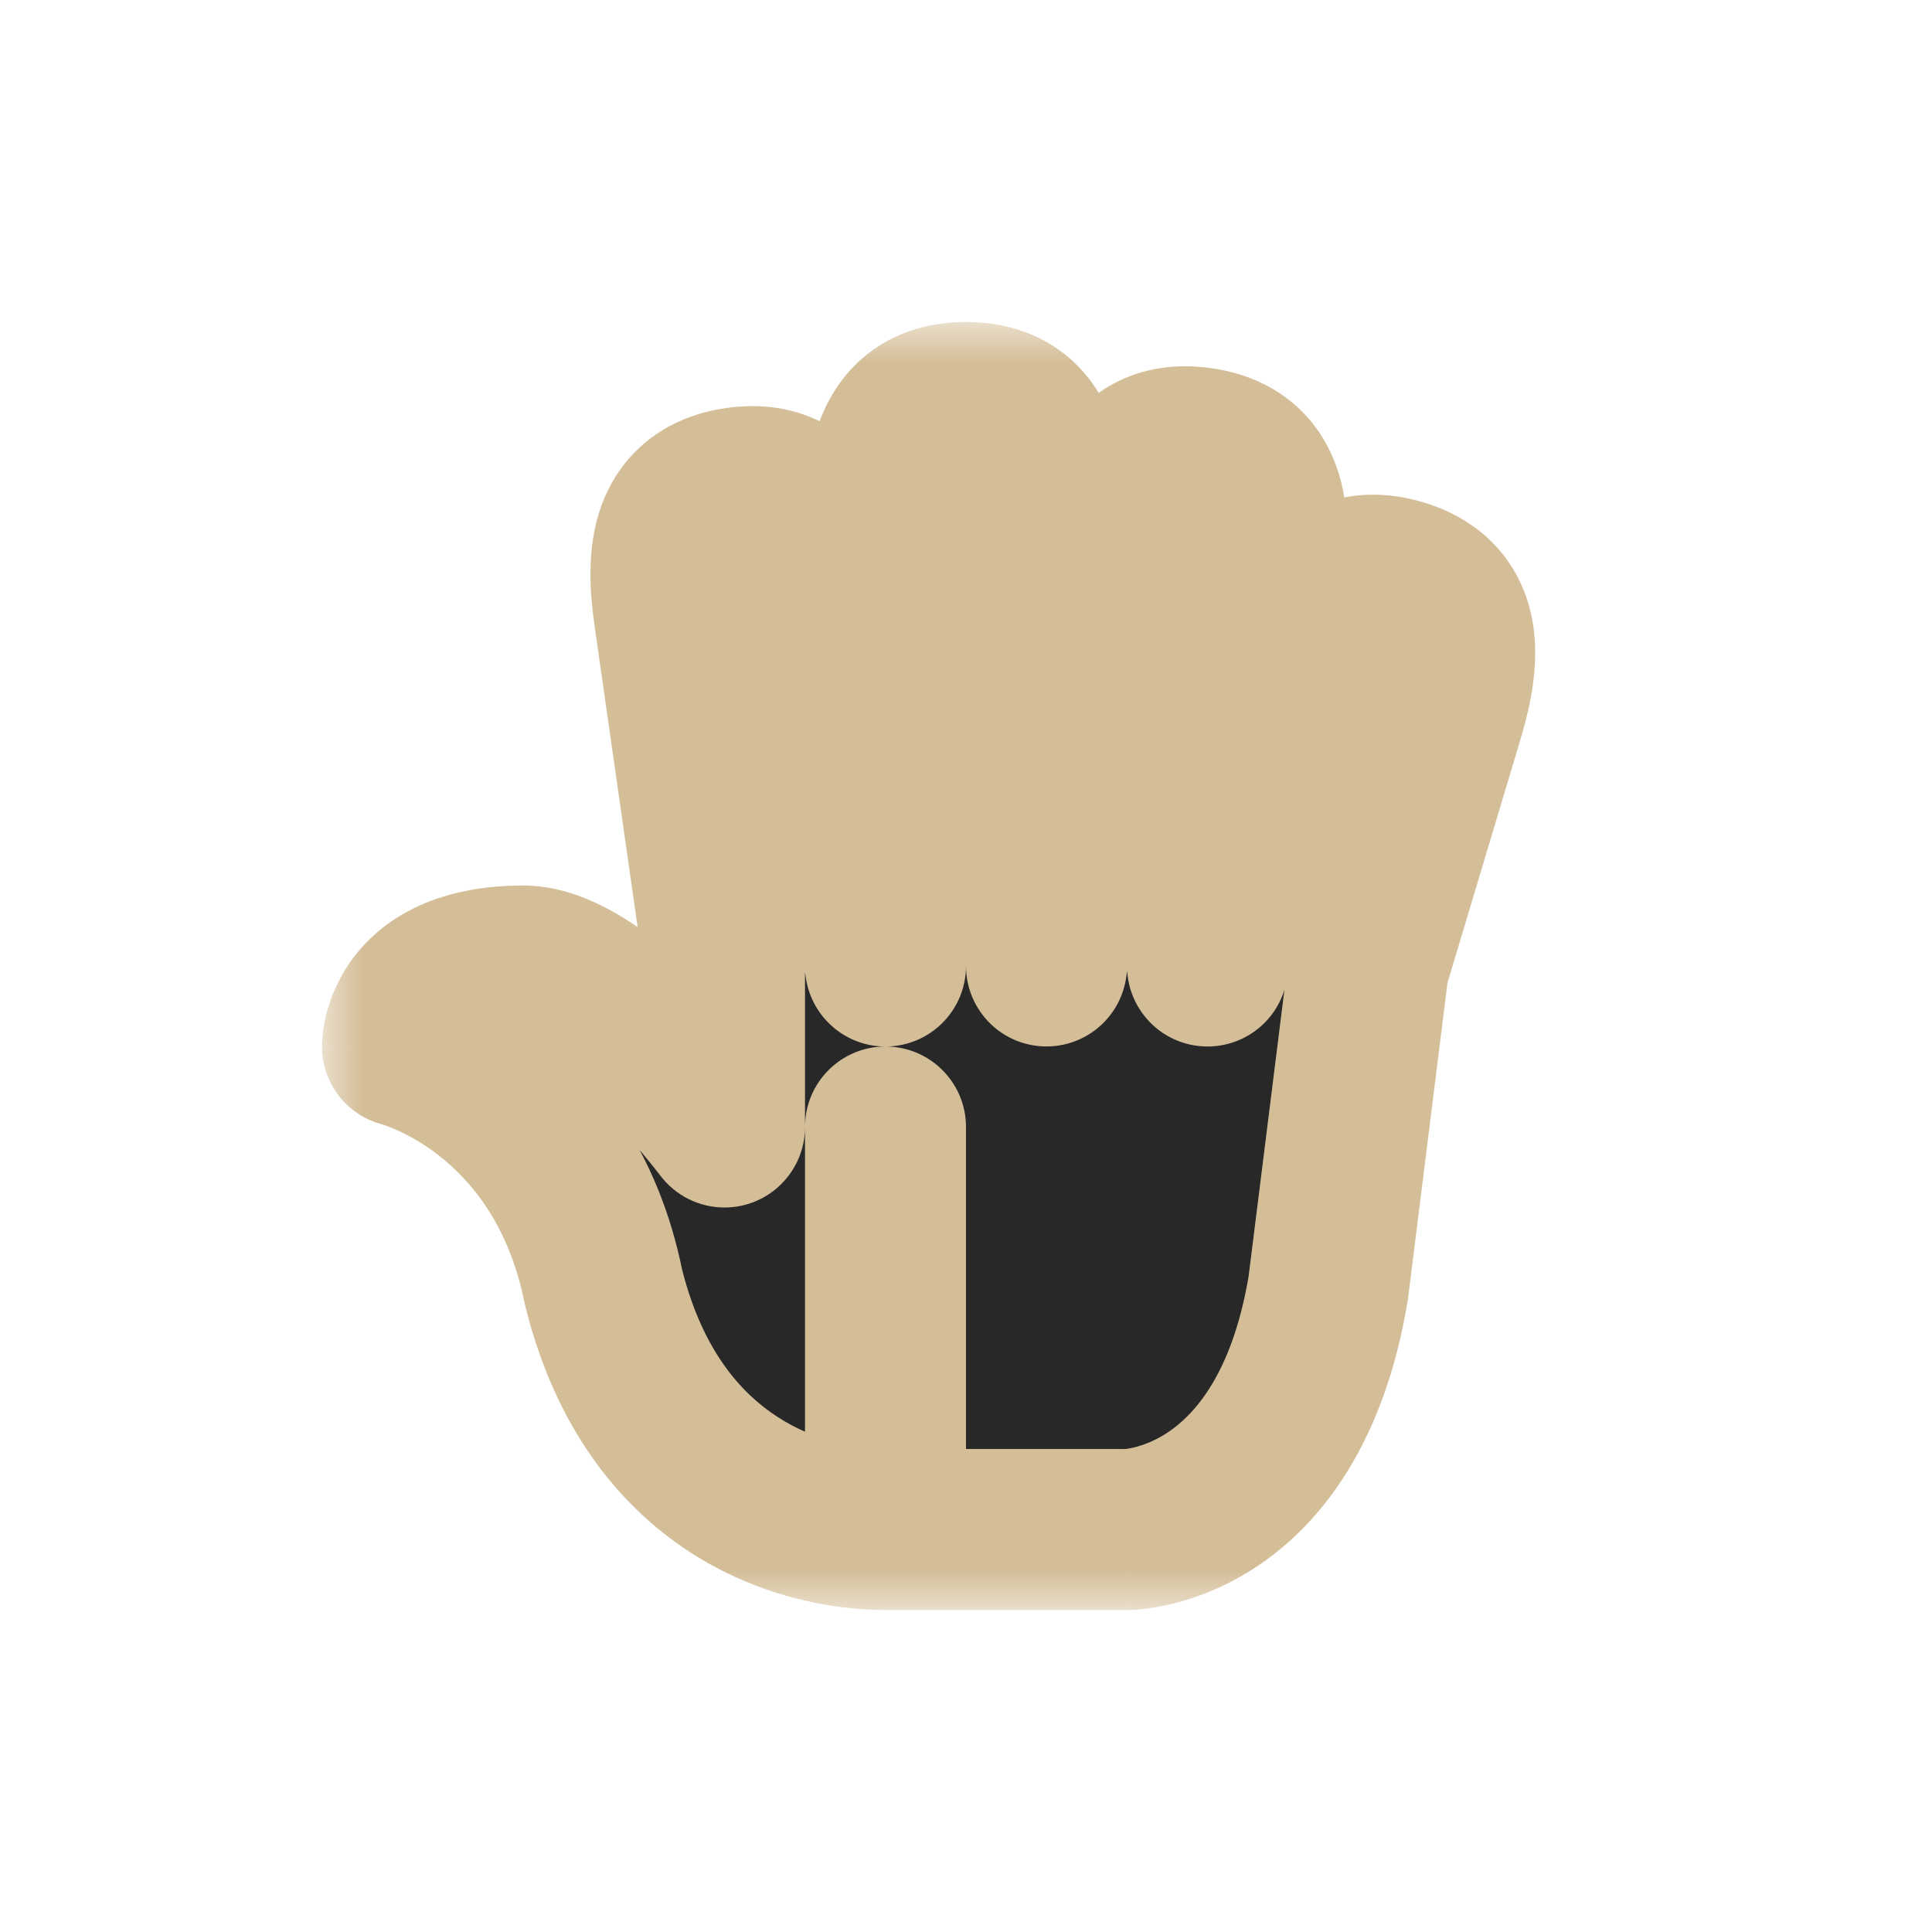 <svg width="24" height="24" viewBox="0 0 24 24" fill="none" xmlns="http://www.w3.org/2000/svg">
<g clip-path="url(#clip0_182_7007)" filter="url(#filter0_d_182_7007)">
<mask id="path-1-outside-1_182_7007" maskUnits="userSpaceOnUse" x="4" y="4" width="16" height="16" fill="black">
<rect fill="white" x="4" y="4" width="16" height="16"/>
<path fill-rule="evenodd" clip-rule="evenodd" d="M13 6.5V11.999L13.705 6.909C13.775 6.414 13.914 5.424 14.904 5.563C15.895 5.702 15.755 6.693 15.686 7.188L15 12H15L16.003 8.36C16.141 7.879 16.417 6.918 17.378 7.194C18.34 7.469 18.064 8.431 17.926 8.911L17 12L17 12L16.5 16C16 19 14 19 14 19H11V14H11V19C10 19 8.125 18.5 7.5 16C7 13.5 5 13 5 13C5 13 5 12 6.5 12C7.5 12 9 14 9 14H9V12H9L8.383 7.683C8.314 7.188 8.175 6.198 9.165 6.058C10.155 5.919 10.294 6.91 10.364 7.405L11 12V6.5C11 6 11 5 12 5C13 5 13 6 13 6.5Z"/>
</mask>
<path fill-rule="evenodd" clip-rule="evenodd" d="M13 6.5V11.999L13.705 6.909C13.775 6.414 13.914 5.424 14.904 5.563C15.895 5.702 15.755 6.693 15.686 7.188L15 12H15L16.003 8.36C16.141 7.879 16.417 6.918 17.378 7.194C18.34 7.469 18.064 8.431 17.926 8.911L17 12L17 12L16.5 16C16 19 14 19 14 19H11V14H11V19C10 19 8.125 18.5 7.5 16C7 13.5 5 13 5 13C5 13 5 12 6.5 12C7.5 12 9 14 9 14H9V12H9L8.383 7.683C8.314 7.188 8.175 6.198 9.165 6.058C10.155 5.919 10.294 6.91 10.364 7.405L11 12V6.5C11 6 11 5 12 5C13 5 13 6 13 6.5Z" fill="#282828"/>
<path d="M13 11.999H12C12 12.525 12.407 12.961 12.931 12.997C13.456 13.033 13.918 12.657 13.991 12.136L13 11.999ZM13.705 6.909L12.715 6.77L12.715 6.772L13.705 6.909ZM14.904 5.563L14.765 6.554L14.904 5.563ZM15.686 7.188L16.676 7.329L16.676 7.327L15.686 7.188ZM15 12L14.01 11.859C13.969 12.146 14.055 12.436 14.245 12.655C14.434 12.874 14.71 13 15 13V12ZM15 12V13C15.45 13 15.845 12.7 15.964 12.266L15 12ZM16.003 8.36L15.042 8.084L15.04 8.094L16.003 8.36ZM17.926 8.911L18.884 9.198L18.887 9.187L17.926 8.911ZM17 12L16.998 13C17.44 13.001 17.831 12.711 17.958 12.287L17 12ZM17 12L17.002 11C16.497 10.999 16.07 11.375 16.008 11.876L17 12ZM16.5 16L17.486 16.164C17.489 16.151 17.491 16.137 17.492 16.124L16.5 16ZM11 19H10C10 19.552 10.447 20 11 20V19ZM11 14H12C12 13.448 11.552 13 11 13V14ZM11 14V13C10.447 13 10 13.448 10 14H11ZM11 19V20C11.552 20 12 19.552 12 19H11ZM7.5 16L6.519 16.196C6.522 16.212 6.526 16.227 6.53 16.242L7.5 16ZM5 13L4 13C4 13.459 4.312 13.859 4.757 13.97L5 13ZM9 14L8.2 14.6C8.389 14.852 8.685 15 9 15V14ZM9 14V15C9.552 15 10 14.552 10 14H9ZM9 12V11C8.447 11 8 11.448 8 12H9ZM9 12V13C9.29 13 9.566 12.874 9.755 12.655C9.945 12.436 10.031 12.146 9.99 11.859L9 12ZM8.383 7.683L7.393 7.822L7.393 7.824L8.383 7.683ZM9.165 6.058L9.026 5.068V5.068L9.165 6.058ZM10.364 7.405L11.354 7.268L11.354 7.266L10.364 7.405ZM11 12L10.009 12.137C10.082 12.658 10.544 13.034 11.069 12.998C11.593 12.961 12 12.526 12 12H11ZM14 11.999V6.5H12V11.999H14ZM12.715 6.772L12.009 11.862L13.991 12.136L14.696 7.047L12.715 6.772ZM15.043 4.573C14.624 4.514 14.211 4.566 13.842 4.761C13.48 4.952 13.243 5.237 13.092 5.502C12.813 5.988 12.745 6.556 12.715 6.77L14.696 7.049C14.713 6.921 14.73 6.811 14.755 6.703C14.781 6.594 14.809 6.528 14.827 6.495C14.843 6.468 14.831 6.5 14.776 6.53C14.714 6.562 14.69 6.543 14.765 6.554L15.043 4.573ZM16.676 7.327C16.706 7.113 16.797 6.548 16.664 6.003C16.591 5.707 16.442 5.369 16.147 5.085C15.845 4.796 15.463 4.632 15.043 4.573L14.765 6.554C14.841 6.564 14.812 6.576 14.761 6.527C14.716 6.484 14.714 6.45 14.721 6.481C14.73 6.517 14.738 6.588 14.733 6.7C14.728 6.811 14.713 6.921 14.696 7.049L16.676 7.327ZM15.99 12.141L16.676 7.329L14.696 7.047L14.01 11.859L15.99 12.141ZM15 11H15V13H15V11ZM15.04 8.094L14.036 11.734L15.964 12.266L16.968 8.626L15.04 8.094ZM17.654 6.232C17.247 6.116 16.831 6.11 16.438 6.251C16.053 6.39 15.779 6.639 15.592 6.88C15.248 7.324 15.102 7.877 15.042 8.084L16.965 8.636C17 8.512 17.032 8.405 17.072 8.302C17.113 8.197 17.149 8.136 17.172 8.106C17.192 8.081 17.176 8.111 17.117 8.133C17.05 8.157 17.029 8.134 17.103 8.155L17.654 6.232ZM18.887 9.187C18.947 8.979 19.116 8.433 19.059 7.874C19.028 7.571 18.928 7.215 18.675 6.893C18.417 6.565 18.061 6.349 17.654 6.232L17.103 8.155C17.176 8.176 17.146 8.184 17.102 8.129C17.064 8.079 17.066 8.045 17.069 8.077C17.073 8.114 17.071 8.185 17.051 8.296C17.03 8.405 17 8.512 16.965 8.636L18.887 9.187ZM17.958 12.287L18.884 9.198L16.968 8.624L16.042 11.713L17.958 12.287ZM16.998 13L16.998 13L17.002 11L17.002 11L16.998 13ZM17.492 16.124L17.992 12.124L16.008 11.876L15.508 15.876L17.492 16.124ZM14 19C14 20 14.001 20 14.002 20C14.002 20 14.002 20 14.003 20C14.004 20 14.005 20 14.006 20C14.008 20 14.011 20 14.013 20C14.018 20 14.024 20 14.03 20C14.042 19.999 14.056 19.999 14.072 19.998C14.104 19.996 14.144 19.994 14.192 19.989C14.286 19.979 14.409 19.96 14.554 19.925C14.842 19.856 15.221 19.721 15.617 19.457C16.439 18.909 17.197 17.899 17.486 16.164L15.514 15.836C15.303 17.101 14.81 17.591 14.508 17.793C14.341 17.904 14.189 17.956 14.087 17.981C14.036 17.993 13.999 17.998 13.982 18C13.974 18 13.97 18.001 13.973 18C13.974 18 13.977 18 13.982 18C13.984 18 13.986 18 13.99 18C13.991 18 13.993 18 13.995 18C13.995 18 13.996 18 13.997 18C13.998 18 13.998 18 13.999 18C13.999 18 14 18 14 19ZM11 20H14V18H11V20ZM10 14V19H12V14H10ZM11 15H11V13H11V15ZM12 19V14H10V19H12ZM6.53 16.242C6.901 17.726 7.671 18.694 8.563 19.276C9.432 19.841 10.351 20 11 20V18C10.648 18 10.13 17.909 9.655 17.599C9.204 17.306 8.724 16.774 8.47 15.758L6.53 16.242ZM5 13C4.757 13.97 4.757 13.97 4.756 13.97C4.756 13.97 4.756 13.97 4.755 13.97C4.755 13.97 4.754 13.969 4.754 13.969C4.752 13.969 4.751 13.969 4.75 13.968C4.748 13.968 4.747 13.967 4.746 13.967C4.744 13.967 4.743 13.966 4.745 13.967C4.747 13.968 4.756 13.97 4.771 13.975C4.8 13.985 4.851 14.003 4.918 14.033C5.052 14.092 5.244 14.192 5.449 14.352C5.845 14.661 6.322 15.21 6.519 16.196L8.48 15.804C8.178 14.29 7.404 13.339 6.676 12.773C6.319 12.495 5.979 12.315 5.723 12.202C5.594 12.145 5.485 12.105 5.403 12.078C5.362 12.064 5.327 12.053 5.3 12.046C5.287 12.042 5.275 12.039 5.266 12.036C5.261 12.035 5.256 12.033 5.253 12.032C5.251 12.032 5.249 12.031 5.247 12.031C5.246 12.031 5.246 12.031 5.245 12.03C5.244 12.03 5.244 12.03 5.244 12.03C5.243 12.03 5.243 12.03 5 13ZM6.5 11C5.506 11 4.803 11.347 4.387 11.9C4.197 12.154 4.102 12.408 4.053 12.601C4.029 12.699 4.016 12.784 4.009 12.851C4.005 12.884 4.003 12.914 4.002 12.939C4.001 12.952 4.001 12.963 4 12.973C4 12.978 4 12.983 4 12.988C4 12.99 4 12.992 4 12.994C4 12.995 4 12.996 4 12.997C4 12.998 4 12.998 4 12.999C4 12.999 4 13 5 13C6 13 6 13.001 6 13.001C6 13.001 6 13.002 6 13.003C6 13.004 6 13.005 6 13.005C6 13.007 6 13.009 6 13.011C6 13.014 6 13.018 6 13.021C6 13.027 5.999 13.033 5.999 13.039C5.999 13.049 5.998 13.057 5.997 13.063C5.996 13.076 5.994 13.083 5.994 13.086C5.992 13.092 5.99 13.096 5.987 13.1C5.947 13.153 5.994 13 6.5 13V11ZM9 14C9.8 13.4 9.8 13.4 9.8 13.4C9.8 13.4 9.799 13.4 9.799 13.399C9.799 13.399 9.799 13.399 9.799 13.399C9.798 13.398 9.798 13.397 9.797 13.397C9.796 13.395 9.794 13.393 9.792 13.39C9.788 13.385 9.783 13.378 9.776 13.369C9.763 13.352 9.744 13.327 9.72 13.296C9.672 13.235 9.603 13.149 9.518 13.047C9.349 12.845 9.11 12.571 8.832 12.293C8.559 12.019 8.225 11.719 7.867 11.48C7.536 11.26 7.051 11 6.5 11V13C6.449 13 6.526 12.99 6.758 13.145C6.962 13.281 7.191 13.481 7.418 13.707C7.64 13.929 7.838 14.155 7.981 14.328C8.053 14.413 8.109 14.484 8.147 14.532C8.166 14.556 8.18 14.574 8.189 14.586C8.193 14.592 8.197 14.596 8.198 14.598C8.199 14.6 8.2 14.6 8.2 14.601C8.2 14.601 8.2 14.601 8.2 14.601C8.2 14.601 8.2 14.6 8.2 14.6C8.2 14.6 8.2 14.6 8.2 14.6C8.2 14.6 8.2 14.6 9 14ZM9 13H9V15H9V13ZM8 12V14H10V12H8ZM9 11H9V13H9V11ZM7.393 7.824L8.01 12.141L9.99 11.859L9.373 7.542L7.393 7.824ZM9.026 5.068C8.606 5.127 8.224 5.291 7.923 5.58C7.627 5.864 7.478 6.203 7.405 6.499C7.272 7.044 7.363 7.608 7.393 7.822L9.374 7.544C9.356 7.417 9.341 7.306 9.336 7.195C9.331 7.083 9.339 7.013 9.348 6.976C9.355 6.945 9.353 6.979 9.308 7.023C9.257 7.072 9.229 7.059 9.304 7.049L9.026 5.068ZM11.354 7.266C11.324 7.052 11.256 6.484 10.977 5.997C10.826 5.732 10.589 5.448 10.227 5.256C9.858 5.061 9.445 5.009 9.026 5.068L9.304 7.049C9.379 7.038 9.355 7.058 9.293 7.025C9.238 6.995 9.226 6.963 9.242 6.991C9.261 7.024 9.288 7.089 9.314 7.198C9.34 7.306 9.356 7.417 9.374 7.544L11.354 7.266ZM11.991 11.863L11.354 7.268L9.373 7.542L10.009 12.137L11.991 11.863ZM10 6.5V12H12V6.5H10ZM12 4C11.576 4 11.175 4.109 10.836 4.353C10.504 4.593 10.31 4.908 10.197 5.191C9.988 5.712 10 6.284 10 6.5H12C12 6.371 12.001 6.26 12.011 6.149C12.022 6.037 12.039 5.969 12.053 5.934C12.065 5.905 12.058 5.938 12.007 5.975C11.95 6.016 11.924 6 12 6V4ZM14 6.5C14 6.284 14.012 5.712 13.803 5.191C13.69 4.908 13.496 4.593 13.164 4.353C12.825 4.109 12.424 4 12 4V6C12.076 6 12.05 6.016 11.993 5.975C11.942 5.938 11.935 5.905 11.947 5.934C11.961 5.969 11.978 6.037 11.989 6.149C11.999 6.26 12 6.371 12 6.5H14Z" fill="#D4BE98" mask="url(#path-1-outside-1_182_7007)"/>
</g>
<defs>
<filter id="filter0_d_182_7007" x="-2" y="-2" width="28" height="28" filterUnits="userSpaceOnUse" color-interpolation-filters="sRGB">
<feFlood flood-opacity="0" result="BackgroundImageFix"/>
<feColorMatrix in="SourceAlpha" type="matrix" values="0 0 0 0 0 0 0 0 0 0 0 0 0 0 0 0 0 0 127 0" result="hardAlpha"/>
<feOffset/>
<feGaussianBlur stdDeviation="1"/>
<feColorMatrix type="matrix" values="0 0 0 0 0 0 0 0 0 0 0 0 0 0 0 0 0 0 0.2 0"/>
<feBlend mode="normal" in2="BackgroundImageFix" result="effect1_dropShadow_182_7007"/>
<feBlend mode="normal" in="SourceGraphic" in2="effect1_dropShadow_182_7007" result="shape"/>
</filter>
<clipPath id="clip0_182_7007">
<rect width="24" height="24" fill="white"/>
</clipPath>
</defs>
</svg>
